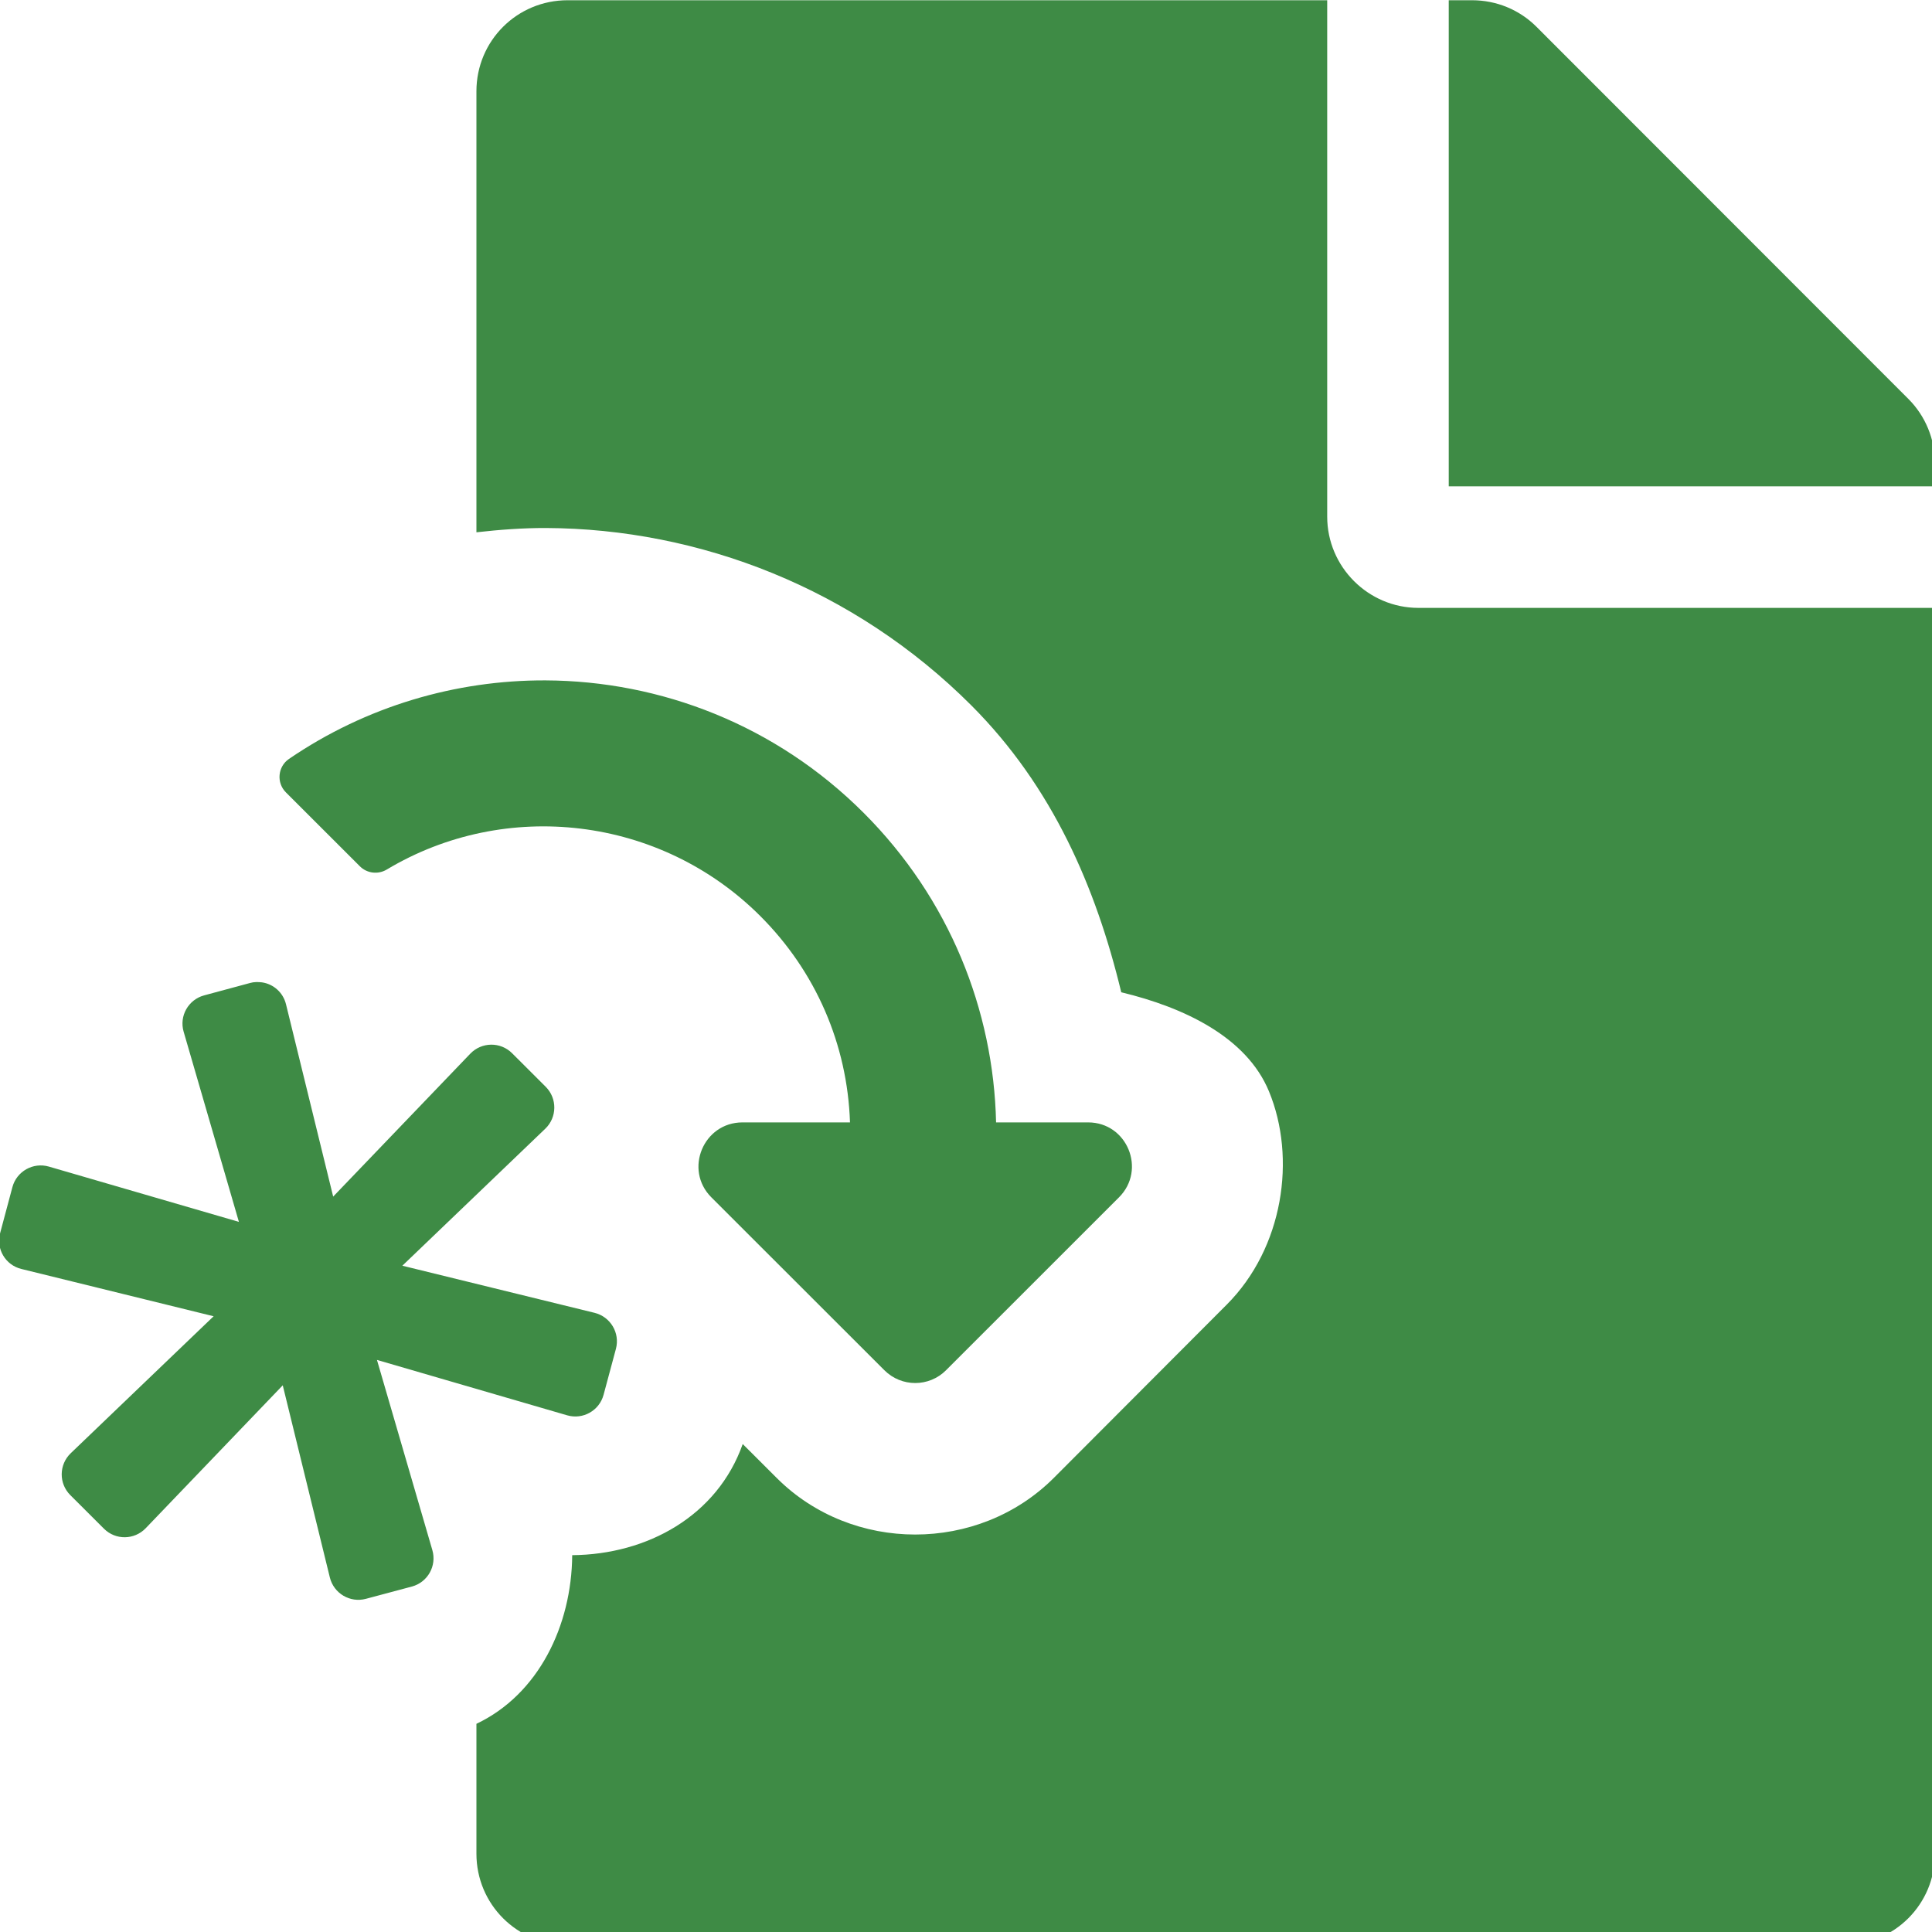 <?xml version="1.0" encoding="UTF-8" standalone="no"?>
<!-- Created with Inkscape (http://www.inkscape.org/) -->

<svg
   xmlns:dc="http://purl.org/dc/elements/1.1/"
   xmlns:cc="http://creativecommons.org/ns#"
   xmlns:rdf="http://www.w3.org/1999/02/22-rdf-syntax-ns#"
   xmlns:svg="http://www.w3.org/2000/svg"
   xmlns="http://www.w3.org/2000/svg"
   xmlns:sodipodi="http://sodipodi.sourceforge.net/DTD/sodipodi-0.dtd"
   xmlns:inkscape="http://www.inkscape.org/namespaces/inkscape"
   width="32"
   height="32"
   viewBox="0 0 8.467 8.467"
   version="1.1"
   id="svg8"
   inkscape:version="0.92.5 (2060ec1f9f, 2020-04-08)"
   sodipodi:docname="savefileas_sd.svg">
  <defs
     id="defs2" />
  <sodipodi:namedview
     id="base"
     pagecolor="#ffffff"
     bordercolor="#666666"
     borderopacity="1.0"
     inkscape:pageopacity="0.0"
     inkscape:pageshadow="2"
     inkscape:zoom="11.313708"
     inkscape:cx="-8.7066832"
     inkscape:cy="10.75055"
     inkscape:document-units="mm"
     inkscape:current-layer="svg8"
     showgrid="false"
     units="px"
     inkscape:window-width="1920"
     inkscape:window-height="1043"
     inkscape:window-x="0"
     inkscape:window-y="120"
     inkscape:window-maximized="1">
    <sodipodi:guide
       position="8.467,0"
       orientation="-32,0"
       id="guide854"
       inkscape:locked="false" />
    <sodipodi:guide
       position="8.467,8.467"
       orientation="0,-32"
       id="guide856"
       inkscape:locked="false" />
    <sodipodi:guide
       position="0,8.467"
       orientation="32,0"
       id="guide858"
       inkscape:locked="false" />
  </sodipodi:namedview>
  <path
     style="fill:#3e8b45;fill-opacity:1;stroke-width:0.063"
     d="M 9.387 0.004 C 8.551 0.004 7.879 0.674 7.879 1.51 L 7.879 8.803 C 8.261 8.76 8.644 8.731 9.027 8.732 C 11.57 8.743 14.13 9.732 16.062 11.664 C 17.406 13.008 18.126 14.68 18.543 16.41 C 19.578 16.659 20.614 17.148 20.986 18.049 C 21.441 19.15 21.226 20.637 20.285 21.578 L 17.428 24.441 C 16.179 25.69 14.092 25.69 12.844 24.441 L 12.283 23.881 C 11.864 25.067 10.708 25.709 9.463 25.719 C 9.454 26.886 8.905 28.022 7.879 28.508 L 7.879 30.656 C 7.879 31.492 8.551 32.164 9.387 32.164 L 30.492 32.164 C 31.328 32.164 32 31.492 32 30.656 L 32 10.053 L 23.457 10.053 C 22.628 10.053 21.949 9.374 21.949 8.545 L 21.949 0.004 L 9.387 0.004 z M 23.959 0.004 L 23.959 8.043 L 32 8.043 L 32 7.66 C 32 7.264 31.843 6.88 31.561 6.598 L 25.41 0.443 C 25.127 0.16 24.746 0.004 24.344 0.004 L 23.959 0.004 z M 9.02 11.252 C 7.537 11.247 6.054 11.68 4.779 12.551 C 4.592 12.679 4.569 12.946 4.729 13.105 L 5.951 14.326 C 6.069 14.444 6.252 14.466 6.395 14.381 C 8.36 13.203 10.919 13.497 12.572 15.148 C 13.491 16.066 14.014 17.271 14.057 18.562 L 12.277 18.562 C 11.632 18.563 11.308 19.345 11.764 19.801 L 14.625 22.66 C 14.908 22.943 15.364 22.943 15.646 22.66 L 18.506 19.801 C 18.962 19.345 18.641 18.562 17.996 18.562 L 16.473 18.562 C 16.431 16.705 15.701 14.861 14.283 13.443 C 12.829 11.989 10.925 11.26 9.02 11.252 z M 4.332 16.246 C 4.269 16.239 4.202 16.237 4.137 16.256 L 3.377 16.461 C 3.115 16.531 2.961 16.802 3.037 17.062 L 3.951 20.207 L 0.809 19.293 C 0.548 19.217 0.275 19.371 0.205 19.633 L 0.002 20.393 C -0.068 20.655 0.09 20.922 0.354 20.986 L 3.533 21.768 L 1.17 24.033 C 0.974 24.221 0.97 24.533 1.162 24.725 L 1.719 25.281 C 1.911 25.473 2.222 25.469 2.41 25.273 L 4.676 22.91 L 5.455 26.088 C 5.52 26.352 5.789 26.511 6.051 26.441 L 6.811 26.238 C 7.073 26.168 7.226 25.896 7.15 25.635 L 6.234 22.49 L 9.379 23.406 C 9.64 23.482 9.912 23.329 9.982 23.066 L 10.186 22.307 C 10.256 22.044 10.096 21.776 9.832 21.711 L 6.654 20.932 L 9.018 18.666 C 9.214 18.478 9.217 18.165 9.025 17.973 L 8.469 17.418 C 8.277 17.226 7.965 17.23 7.777 17.426 L 5.51 19.789 L 4.73 16.609 C 4.682 16.412 4.521 16.273 4.332 16.246 z "
     transform="scale(0.265)"
     id="path1112" />
</svg>
